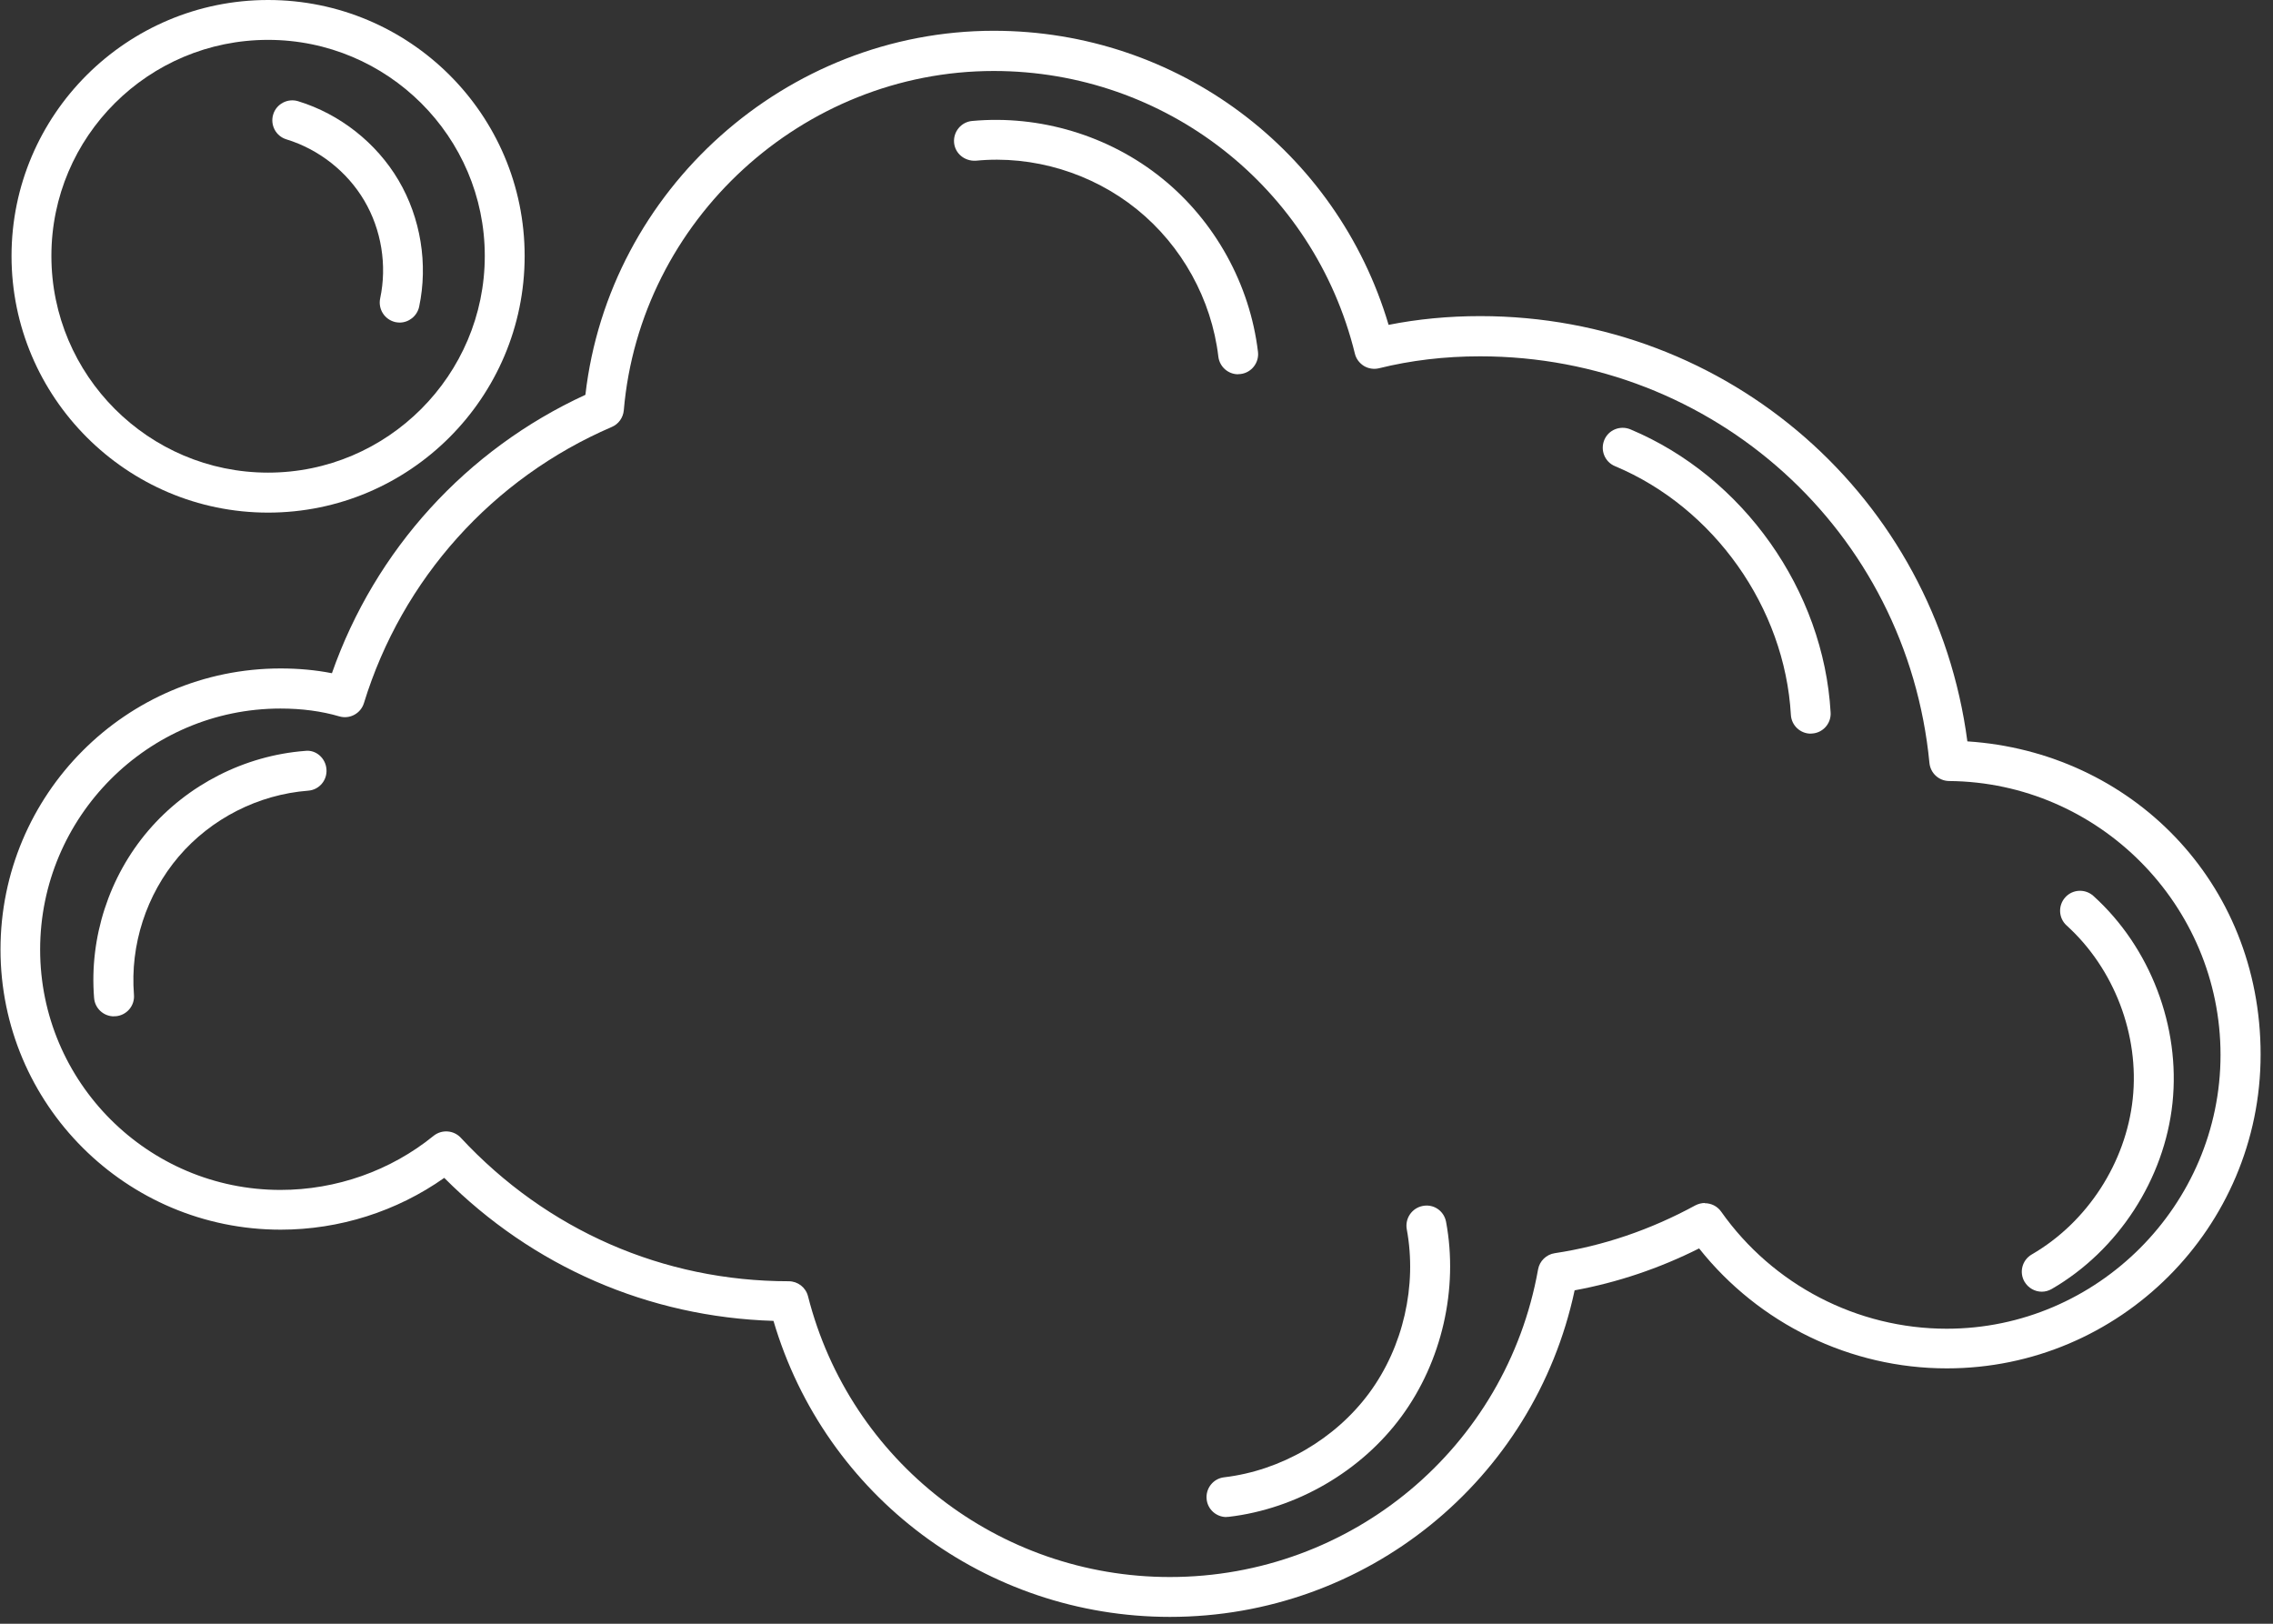 <svg width="154" height="110" viewBox="0 0 154 110" fill="none" xmlns="http://www.w3.org/2000/svg">
<rect x="0" y="0" width="154" height="110" fill="#333333" stroke="none"/>
<path d="M79.268 109.536C92.557 109.536 103.937 100.287 106.684 87.413C109.578 86.882 112.402 85.936 115.118 84.574C119.173 89.683 125.36 92.7 131.9 92.7C143.62 92.7 153.161 83.166 153.161 71.439C153.161 59.712 144.351 50.94 133.293 50.224C131.115 33.719 117.134 21.415 100.282 21.415C98.135 21.415 96.058 21.615 94.08 22.007C90.579 10.211 79.768 2.085 67.333 2.085C53.259 2.085 41.255 12.85 39.662 26.747C31.598 30.456 25.419 37.251 22.488 45.607C21.395 45.392 20.233 45.284 19.017 45.284C8.544 45.284 0.034 53.818 0.034 64.321C0.034 74.824 8.552 83.304 19.017 83.304C22.995 83.304 26.881 82.065 30.098 79.795C36.1 85.813 43.948 89.222 52.405 89.483C55.898 101.349 66.794 109.536 79.268 109.536ZM115.51 81.496C115.295 81.496 115.072 81.55 114.864 81.657C111.824 83.312 108.616 84.404 105.338 84.897C104.768 84.982 104.307 85.428 104.207 85.997C102.052 98.07 91.564 106.835 79.26 106.835C67.679 106.835 57.591 99.017 54.744 87.813C54.59 87.213 54.052 86.798 53.436 86.798C44.933 86.798 37.046 83.343 31.221 77.079C30.736 76.556 29.928 76.502 29.374 76.948C26.466 79.311 22.78 80.611 19.002 80.611C10.022 80.611 2.719 73.309 2.719 64.329C2.719 55.349 10.022 48 19.002 48C20.441 48 21.787 48.177 22.988 48.531C23.703 48.739 24.442 48.331 24.657 47.631C27.243 39.221 33.368 32.403 41.448 28.925C41.909 28.732 42.217 28.294 42.263 27.801C43.364 14.912 54.375 4.809 67.325 4.809C78.96 4.809 89.025 12.681 91.795 23.954C91.879 24.308 92.103 24.6 92.41 24.793C92.718 24.977 93.088 25.031 93.434 24.947C95.573 24.416 97.874 24.139 100.275 24.139C116.118 24.139 129.207 35.981 130.723 51.686C130.792 52.379 131.362 52.902 132.054 52.91C142.196 52.994 150.445 61.312 150.445 71.462C150.445 81.611 142.119 90.014 131.893 90.014C125.837 90.014 120.12 87.052 116.611 82.081C116.349 81.711 115.934 81.511 115.503 81.511L115.51 81.496Z" fill="white"/>
<path d="M18.163 34.727C27.751 34.727 35.546 26.932 35.546 17.344C35.546 7.756 27.751 0 18.163 0C8.576 0 0.781 7.779 0.781 17.344C0.781 26.909 8.583 34.727 18.163 34.727ZM18.163 2.701C26.258 2.701 32.845 9.265 32.845 17.337C32.845 25.408 26.258 32.018 18.163 32.018C10.068 32.018 3.482 25.431 3.482 17.337C3.482 9.241 10.068 2.701 18.163 2.701Z" fill="white"/>
<path d="M122.682 49.693C122.682 49.693 122.736 49.693 122.759 49.693C123.505 49.655 124.075 49.008 124.028 48.27C123.559 39.998 118.103 32.288 110.462 29.086C109.77 28.802 108.977 29.117 108.693 29.81C108.408 30.502 108.731 31.295 109.416 31.579C116.126 34.388 120.92 41.16 121.335 48.423C121.374 49.147 121.974 49.701 122.682 49.701V49.693Z" fill="white"/>
<path d="M138.333 87.506C138.564 87.506 138.795 87.444 139.01 87.321C143.504 84.72 146.644 79.888 147.19 74.725C147.736 69.554 145.69 64.183 141.834 60.697C141.28 60.197 140.426 60.235 139.926 60.789C139.426 61.343 139.464 62.197 140.018 62.697C143.243 65.622 144.959 70.115 144.497 74.44C144.035 78.764 141.419 82.804 137.656 84.982C137.01 85.359 136.787 86.182 137.164 86.829C137.418 87.259 137.872 87.506 138.333 87.506Z" fill="white"/>
<path d="M83.092 102.765C83.146 102.765 83.2 102.765 83.253 102.757C87.84 102.218 92.218 99.679 94.95 95.962C97.689 92.238 98.82 87.313 97.974 82.773C97.835 82.042 97.15 81.55 96.396 81.696C95.665 81.835 95.18 82.535 95.311 83.274C96.019 87.09 95.073 91.238 92.772 94.362C90.471 97.486 86.793 99.625 82.938 100.079C82.199 100.164 81.668 100.833 81.753 101.58C81.83 102.264 82.415 102.772 83.092 102.772V102.765Z" fill="white"/>
<path d="M83.885 25.347C83.938 25.347 83.992 25.347 84.046 25.339C84.785 25.255 85.316 24.578 85.231 23.839C84.685 19.26 82.315 14.974 78.729 12.081C75.143 9.18 70.442 7.772 65.863 8.195C65.117 8.264 64.578 8.926 64.64 9.665C64.709 10.404 65.355 10.927 66.109 10.888C69.995 10.504 73.981 11.72 77.028 14.182C80.076 16.644 82.084 20.276 82.546 24.162C82.63 24.847 83.207 25.355 83.885 25.355V25.347Z" fill="white"/>
<path d="M7.729 68.846C7.729 68.846 7.806 68.846 7.837 68.846C8.583 68.784 9.137 68.138 9.076 67.391C8.806 64.013 9.914 60.604 12.107 58.027C14.308 55.449 17.502 53.825 20.88 53.564C21.626 53.51 22.18 52.856 22.118 52.109C22.064 51.363 21.403 50.77 20.664 50.87C16.578 51.186 12.708 53.156 10.045 56.272C7.383 59.389 6.044 63.521 6.375 67.607C6.429 68.315 7.021 68.853 7.721 68.853L7.729 68.846Z" fill="white"/>
<path d="M27.073 21.853C27.696 21.853 28.258 21.415 28.397 20.784C29.012 17.89 28.504 14.766 27.004 12.219C25.503 9.672 23.018 7.718 20.194 6.856C19.486 6.641 18.724 7.041 18.509 7.756C18.293 8.472 18.693 9.226 19.409 9.442C21.594 10.111 23.518 11.619 24.68 13.589C25.842 15.559 26.234 17.968 25.757 20.214C25.603 20.945 26.065 21.661 26.796 21.823C26.888 21.838 26.988 21.853 27.081 21.853H27.073Z" fill="white"/>
</svg>
